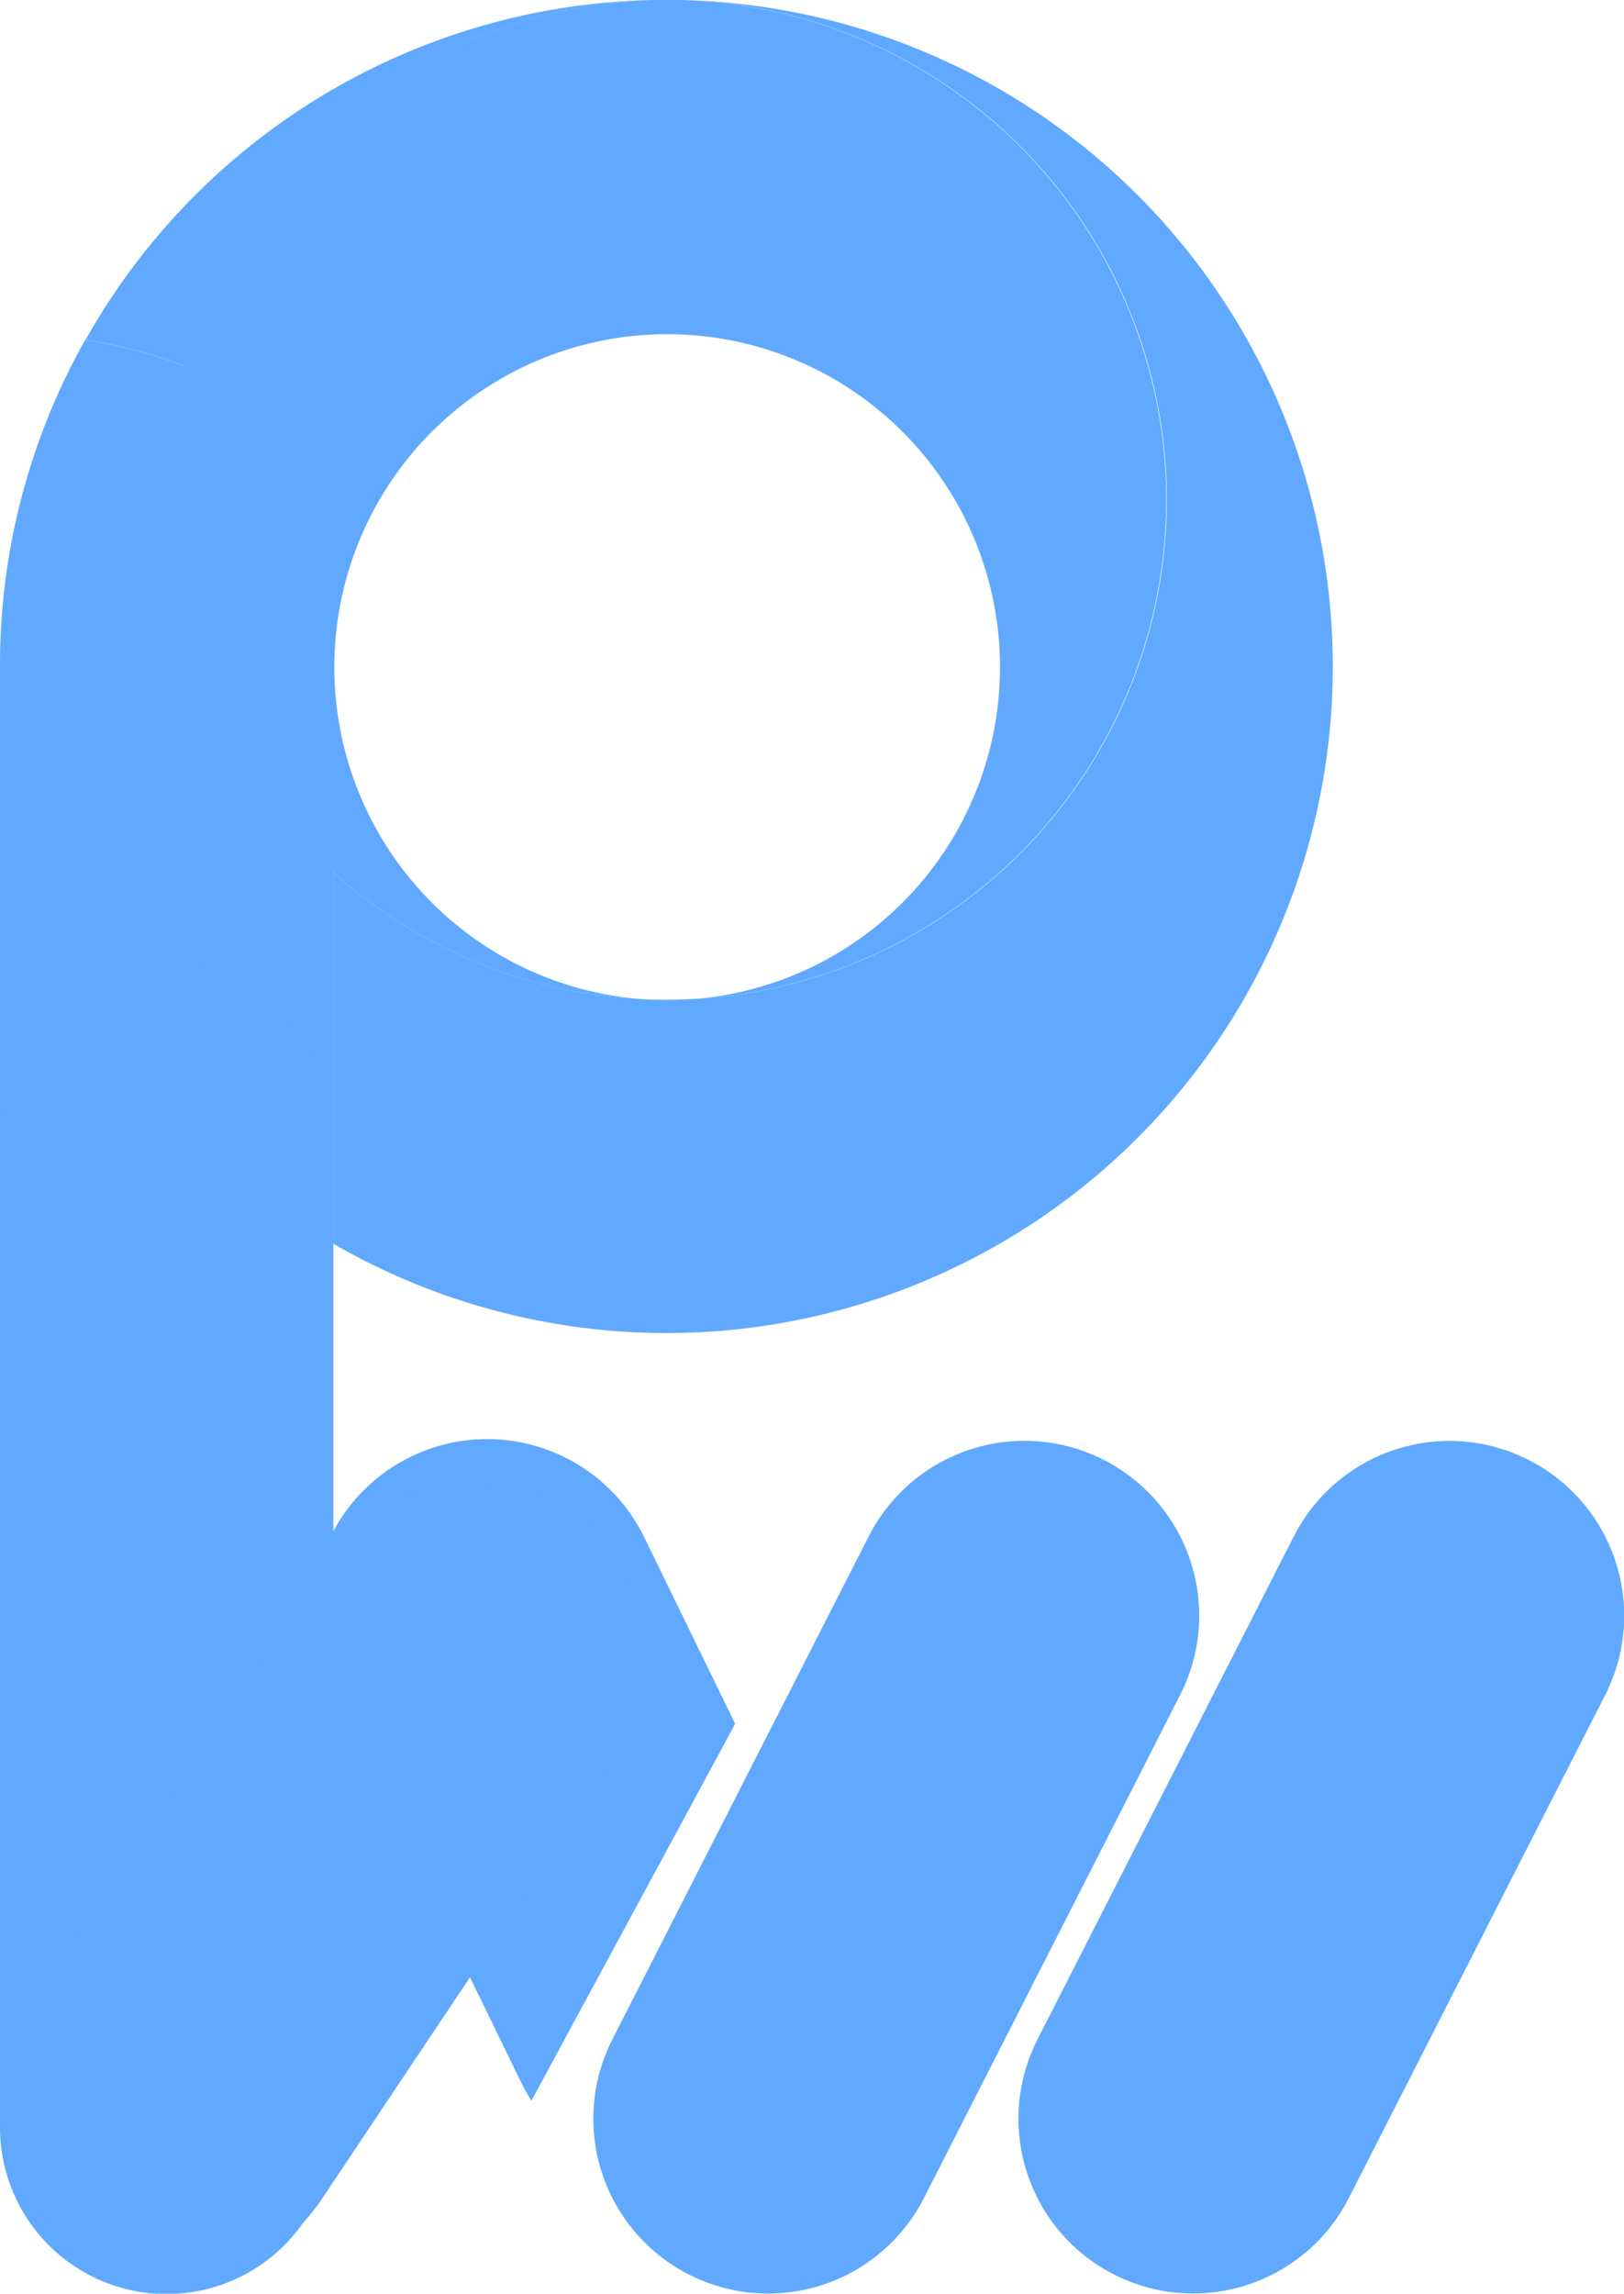 <svg id="Layer_1" data-name="Layer 1" xmlns="http://www.w3.org/2000/svg" viewBox="0 0 247.87 349.95"><defs><style>.cls-1{fill:#60a9ff;}</style></defs><path class="cls-1" d="M103.7,0a76.27,76.27,0,0,1,3,152.36c-1.63.11-3.28.17-4.94.17-1.3,0-2.6,0-3.88-.1h0A76.05,76.05,0,0,1,50.88,133.1v56.66A101.7,101.7,0,1,0,103.7,0ZM13.05,51.86a72.64,72.64,0,0,1,15.18,4A76.3,76.3,0,0,1,99.77,0,101.68,101.68,0,0,0,13.05,51.86Z"/><path class="cls-1" d="M178,76.25a76.27,76.27,0,0,1-71.34,76.11,50.8,50.8,0,1,0-8.86.07A76.05,76.05,0,0,1,50.88,133.1V241.19c0,8.13-5.7,15.49-14.9,20.82S14.07,270.63,0,270.63V101.68a101.09,101.09,0,0,1,13-49.82,72.64,72.64,0,0,1,15.18,4A76.29,76.29,0,0,1,99.76,0c.66,0,1.31,0,2,0s1.32,0,2,0A76.28,76.28,0,0,1,178,76.25Z"/><path class="cls-1" d="M25.45,350h0A25.43,25.43,0,0,1,0,324.52V172.61a25.42,25.42,0,0,1,25.42-25.43h0a25.42,25.42,0,0,1,25.43,25.43V324.53A25.43,25.43,0,0,1,25.45,350Z"/><path class="cls-1" d="M168.48,222.74h0a26.65,26.65,0,0,1,11.64,35.86L141,335.39A26.67,26.67,0,0,1,105.11,347h0a26.66,26.66,0,0,1-11.64-35.86l39.15-76.79A26.67,26.67,0,0,1,168.48,222.74Z"/><path class="cls-1" d="M233.31,222.74h0A26.66,26.66,0,0,1,245,258.6l-39.15,76.79A26.65,26.65,0,0,1,170,347h0a26.65,26.65,0,0,1-11.64-35.86l39.14-76.79A26.66,26.66,0,0,1,233.31,222.74Z"/><path class="cls-1" d="M81.12,320.49,112.21,263,98.33,234.54a26.67,26.67,0,0,0-35.65-12.28h0A26.66,26.66,0,0,0,50.4,257.9l29.17,59.86A25,25,0,0,0,81.12,320.49Z"/><path class="cls-1" d="M87.07,230.73h0a26.66,26.66,0,0,1,7.35,37L49.06,335.59a26.66,26.66,0,0,1-37,7.35h0a26.67,26.67,0,0,1-7.35-37l45.36-67.88A26.67,26.67,0,0,1,87.07,230.73Z"/></svg>
